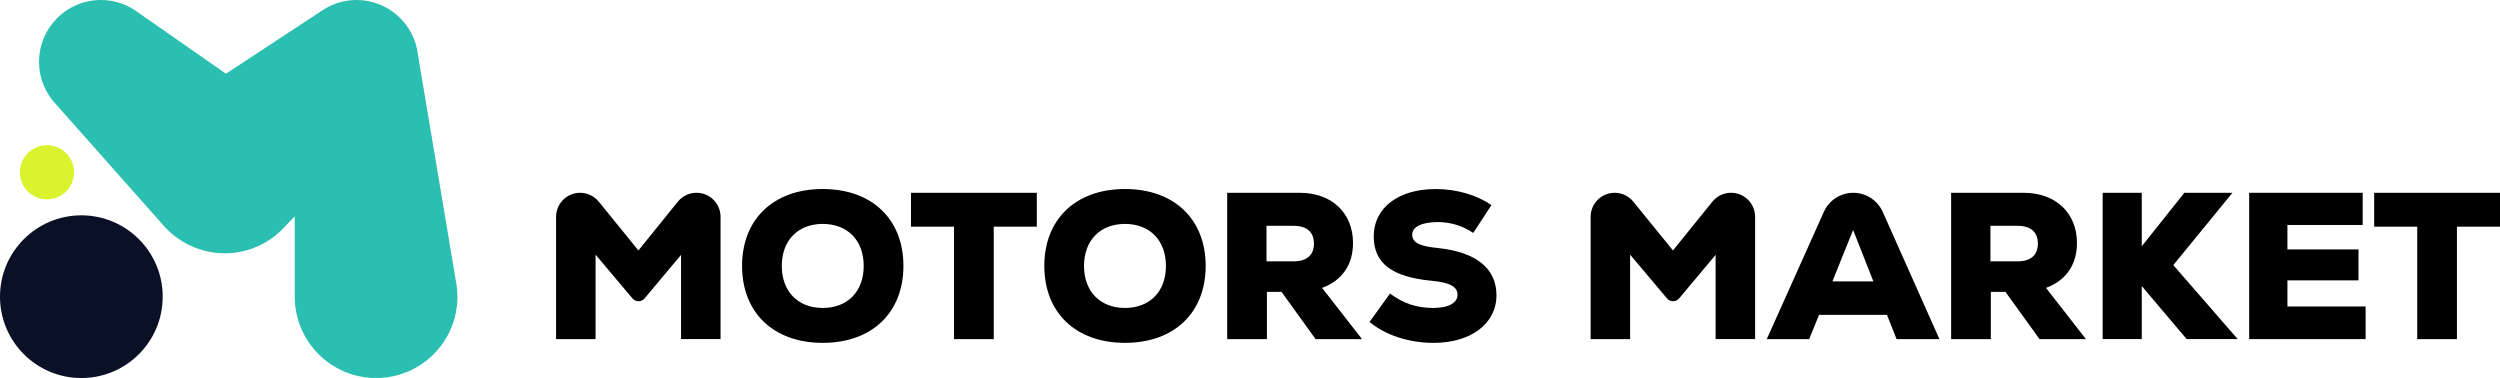 <?xml version="1.0" encoding="UTF-8"?><svg id="Layer_2" xmlns="http://www.w3.org/2000/svg" viewBox="0 0 1060.22 160.32"><defs><style>.cls-1{fill:#000;}.cls-1,.cls-2,.cls-3,.cls-4{stroke-width:0px;}.cls-2{fill:#dbf32e;}.cls-3{fill:#0a1026;}.cls-4{fill:#2abfb1;}</style></defs><g id="Logo_Mark"><g id="Logo"><path class="cls-4" d="M194,125.82c0,19.06-15.45,34.5-34.5,34.5s-34.5-15.45-34.5-34.5v-34.08l-3.77,3.91h0c-6.32,7.21-15.6,11.77-25.94,11.77s-19.97-4.72-26.29-12.17L24.02,44.54c-4.61-4.72-7.46-11.19-7.46-18.31C16.56,11.74,28.3,0,42.79,0c5.98,0,11.48,2,15.89,5.37l37.15,25.89,40.29-26.48h0c4.27-3.01,9.48-4.78,15.09-4.78,13.53,0,24.67,10.26,26.07,23.42h0s15.97,95.27,15.97,95.27v.03c.49,2.29.74,4.67.74,7.1Z"/><circle class="cls-2" cx="19.92" cy="73.06" r="11.5"/><circle class="cls-3" cx="34.5" cy="125.82" r="34.5"/></g><path class="cls-1" d="M246.01,81.76h.01c3.07,0,5.98,1.39,7.92,3.77l16.8,20.69,16.71-20.68c1.94-2.4,4.85-3.79,7.93-3.79h0c5.63,0,10.2,4.57,10.2,10.2v51.85h-16.75v-35.72l-15.49,18.49c-.63.76-1.57,1.19-2.55,1.19h0c-.98,0-1.91-.43-2.55-1.18l-15.67-18.58v35.81h-16.75v-51.85c0-5.63,4.57-10.2,10.2-10.2Z"/><path class="cls-1" d="M314.7,112.78c0-19.86,13.38-32.62,34.21-32.62s34.22,12.76,34.22,32.62-13.38,32.62-34.22,32.62-34.21-12.76-34.21-32.62ZM348.92,130.6c10.55,0,17.37-7,17.37-17.82s-6.83-17.82-17.37-17.82-17.37,7-17.37,17.82,6.83,17.82,17.37,17.82Z"/><path class="cls-1" d="M386.33,81.76h53.36v14.36s-18.26,0-18.26,0v47.69h-16.84v-47.69h-18.26v-14.36Z"/><path class="cls-1" d="M442.88,112.78c0-19.86,13.38-32.62,34.21-32.62s34.22,12.76,34.22,32.62-13.38,32.62-34.22,32.62-34.21-12.76-34.21-32.62ZM477.09,130.6c10.55,0,17.37-7,17.37-17.82s-6.83-17.82-17.37-17.82-17.37,7-17.37,17.82,6.83,17.82,17.37,17.82Z"/><path class="cls-1" d="M520.44,81.76h30.76c13.74,0,22.6,8.69,22.6,21.27,0,9.13-4.52,15.87-13.12,19.06l16.93,21.72h-19.68l-14.45-20.03h-6.2v20.03h-16.84v-62.05ZM548.63,110.83c5.58,0,8.6-2.66,8.6-7.53s-3.01-7.53-8.6-7.53h-11.52v15.07h11.52Z"/><path class="cls-1" d="M580.8,136.54l8.69-12.06c5.5,4.17,11.35,6.12,18.35,6.12,6.38,0,10.28-2.13,10.28-5.58s-3.28-5.23-10.9-5.94c-17.02-1.6-24.64-7.45-24.64-18.88,0-12.06,10.46-20.03,26.24-20.03,8.86,0,17.46,2.48,23.67,6.83l-7.71,11.79c-4.43-3.01-9.57-4.61-15.07-4.61-6.74,0-10.81,2.04-10.81,5.32s2.84,4.88,10.73,5.67c16.31,1.68,25,8.6,25,20.03,0,12.06-10.81,20.21-26.68,20.21-10.37,0-20.48-3.28-27.12-8.86Z"/><path class="cls-1" d="M684.75,81.76h.01c3.07,0,5.98,1.39,7.92,3.77l16.8,20.69,16.71-20.68c1.94-2.4,4.85-3.79,7.93-3.79h0c5.63,0,10.2,4.57,10.2,10.2v51.85h-16.75v-35.72l-15.49,18.49c-.63.76-1.57,1.19-2.55,1.19h0c-.98,0-1.91-.43-2.55-1.18l-15.67-18.58v35.81h-16.75v-51.85c0-5.63,4.57-10.2,10.2-10.2Z"/><path class="cls-1" d="M785.96,81.76h0c5.4,0,10.29,3.18,12.49,8.11l24.04,53.94h-18.17l-4.08-10.28h-28.81l-4.17,10.28h-17.99l24.21-53.97c2.2-4.91,7.09-8.08,12.48-8.08ZM794.48,119.34l-8.6-21.81-8.78,21.81h17.37Z"/><path class="cls-1" d="M827.45,81.76h30.76c13.74,0,22.6,8.69,22.6,21.27,0,9.13-4.52,15.87-13.12,19.06l16.93,21.72h-19.68l-14.45-20.03h-6.2v20.03h-16.84v-62.05ZM855.64,110.83c5.58,0,8.6-2.66,8.6-7.53s-3.01-7.53-8.6-7.53h-11.52v15.07h11.52Z"/><path class="cls-1" d="M908.29,121.29v22.51h-16.58v-62.05h16.58v22.69l18.08-22.69h20.39l-25.09,30.67,27.3,31.38h-21.63l-19.06-22.51Z"/><path class="cls-1" d="M953.85,81.76h48.13v13.65h-31.91v10.37h30.14v13.12h-30.14v11.08h33.15v13.83h-49.37v-62.05Z"/><path class="cls-1" d="M1006.86,81.76h53.36s0,14.36,0,14.36h-18.26s0,47.69,0,47.69h-16.84v-47.69h-18.26v-14.36Z"/></g></svg>